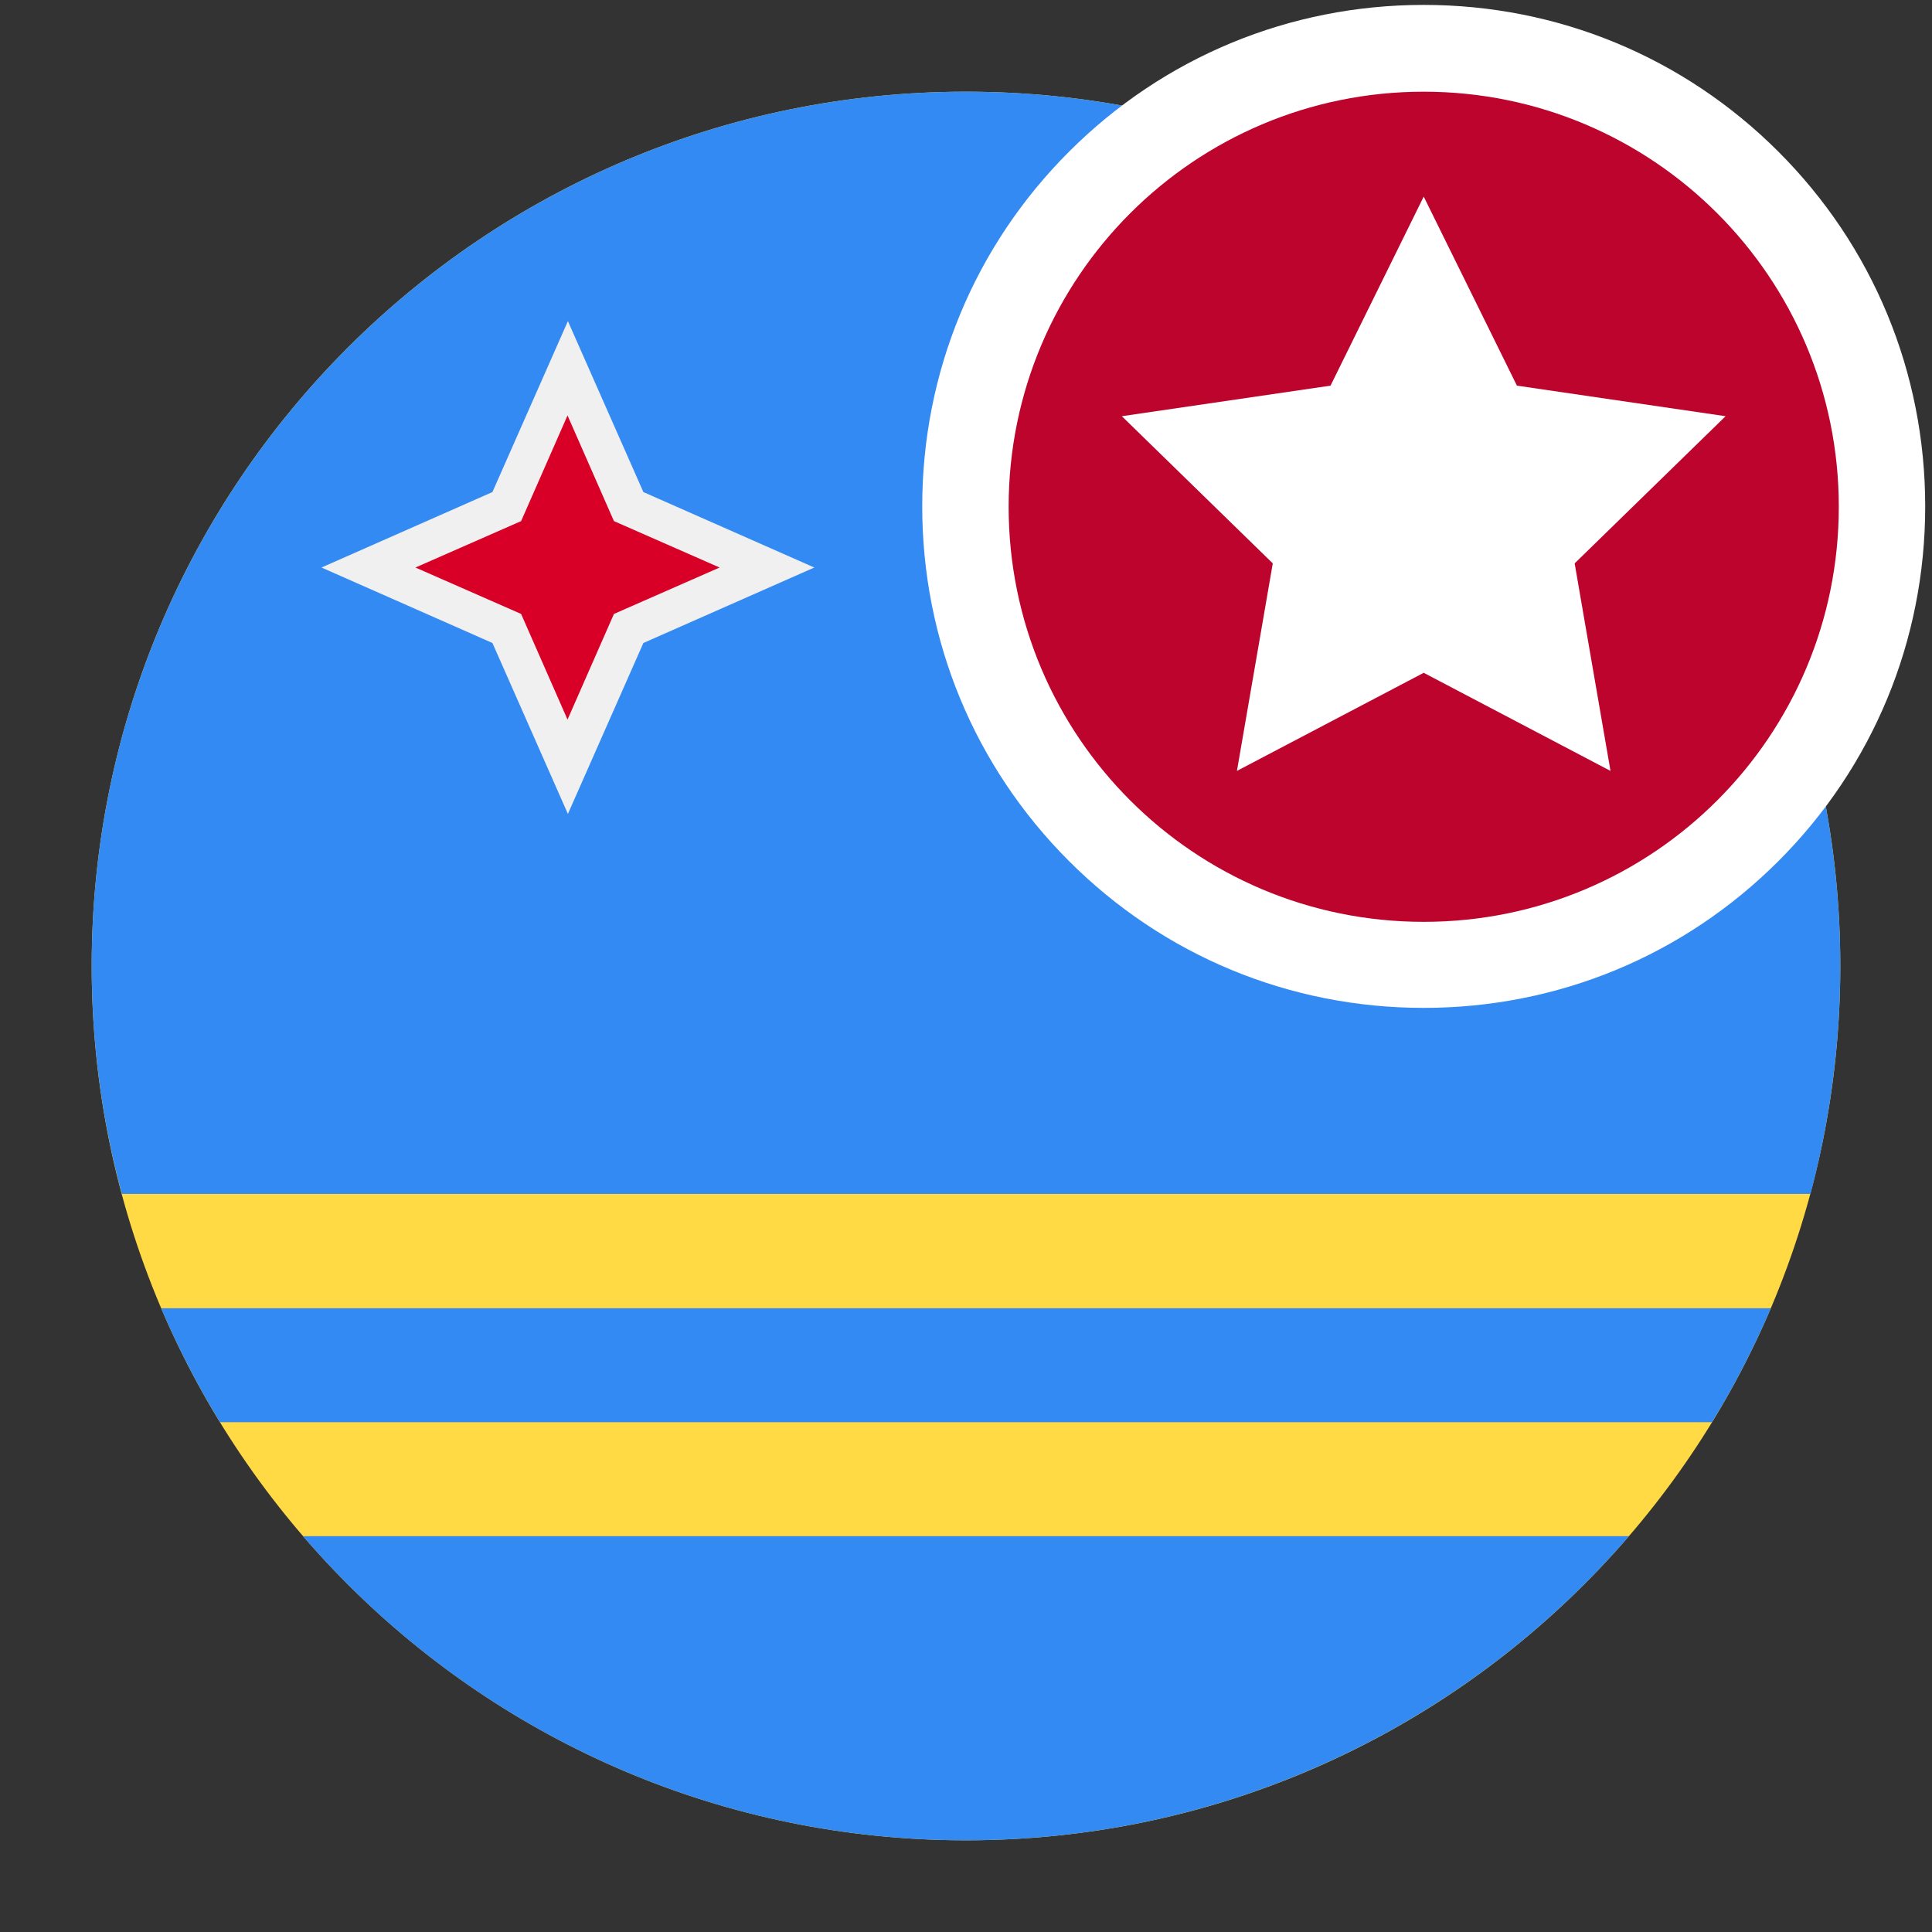 <?xml version="1.0" encoding="utf-8"?>
<!-- Generator: Adobe Illustrator 22.1.0, SVG Export Plug-In . SVG Version: 6.00 Build 0)  -->
<svg version="1.1" id="Capa_1" xmlns="http://www.w3.org/2000/svg" xmlns:xlink="http://www.w3.org/1999/xlink" x="0px" y="0px"
	 viewBox="0 0 512 512" enable-background="new 0 0 512 512" xml:space="preserve">
<rect x="0" y="0" width="512" height="512" fill="#333333" stroke="none"/>
<g>
	<path fill="#FFDA44" d="M487.7,256c0,128-103.7,231.7-231.7,231.7C128,487.7,24.3,384,24.3,256C24.3,128,128,24.3,256,24.3
		C384,24.3,487.7,128,487.7,256L487.7,256z M487.7,256"/>
	<path fill="#338AF3" d="M256,487.7c70.2,0,133.2-31.3,175.7-80.6H80.3C122.8,456.5,185.8,487.7,256,487.7L256,487.7z M256,487.7"/>
	<path fill="#338AF3" d="M487.7,256C487.7,128,384,24.3,256,24.3C128,24.3,24.3,128,24.3,256c0,20.9,2.8,41.2,8,60.4h447.5
		C484.9,297.2,487.7,276.9,487.7,256L487.7,256z M487.7,256"/>
	<path fill="#338AF3" d="M42.7,346.7c4.5,10.5,9.7,20.6,15.6,30.2h395.4c5.9-9.6,11.1-19.7,15.6-30.2H42.7z M42.7,346.7"/>
	<path fill="#F0F0F0" d="M130.5,170.4l-45.3-20l45.3-20l20-45.3l20,45.3l45.3,20l-45.3,20l-20,45.3L130.5,170.4z M130.5,170.4"/>
	<path fill="#D80027" d="M150.4,110.1l12.3,28l28,12.3l-28,12.3l-12.3,28l-12.3-28l-28-12.3l28-12.3L150.4,110.1z M150.4,110.1"/>
</g>
<g>
	<g>
		
			<ellipse transform="matrix(0.707 -0.707 0.707 0.707 15.593 306.114)" fill="#BC042C" cx="377.3" cy="134.2" rx="121.5" ry="121.5"/>
		<path fill="#FFFFFF" d="M377.3,24.3c60.7,0,110,49.2,110,110s-49.2,110-110,110s-110-49.2-110-110S316.6,24.3,377.3,24.3
			 M377.3,1.3c-35.5,0-68.9,13.8-94,38.9c-25.1,25.1-38.9,58.5-38.9,94s13.8,68.9,38.9,94c25.1,25.1,58.5,38.9,94,38.9
			s68.9-13.8,94-38.9c25.1-25.1,38.9-58.5,38.9-94s-13.8-68.9-38.9-94C446.2,15.1,412.8,1.3,377.3,1.3L377.3,1.3z"/>
	</g>
	<g>
		<polygon fill="#FFFFFF" points="377.3,52.1 402,102.2 457.3,110.3 417.3,149.3 426.8,204.3 377.3,178.3 327.8,204.3 337.3,149.3 
			297.3,110.3 352.6,102.2 		"/>
	</g>
</g>
</svg>
